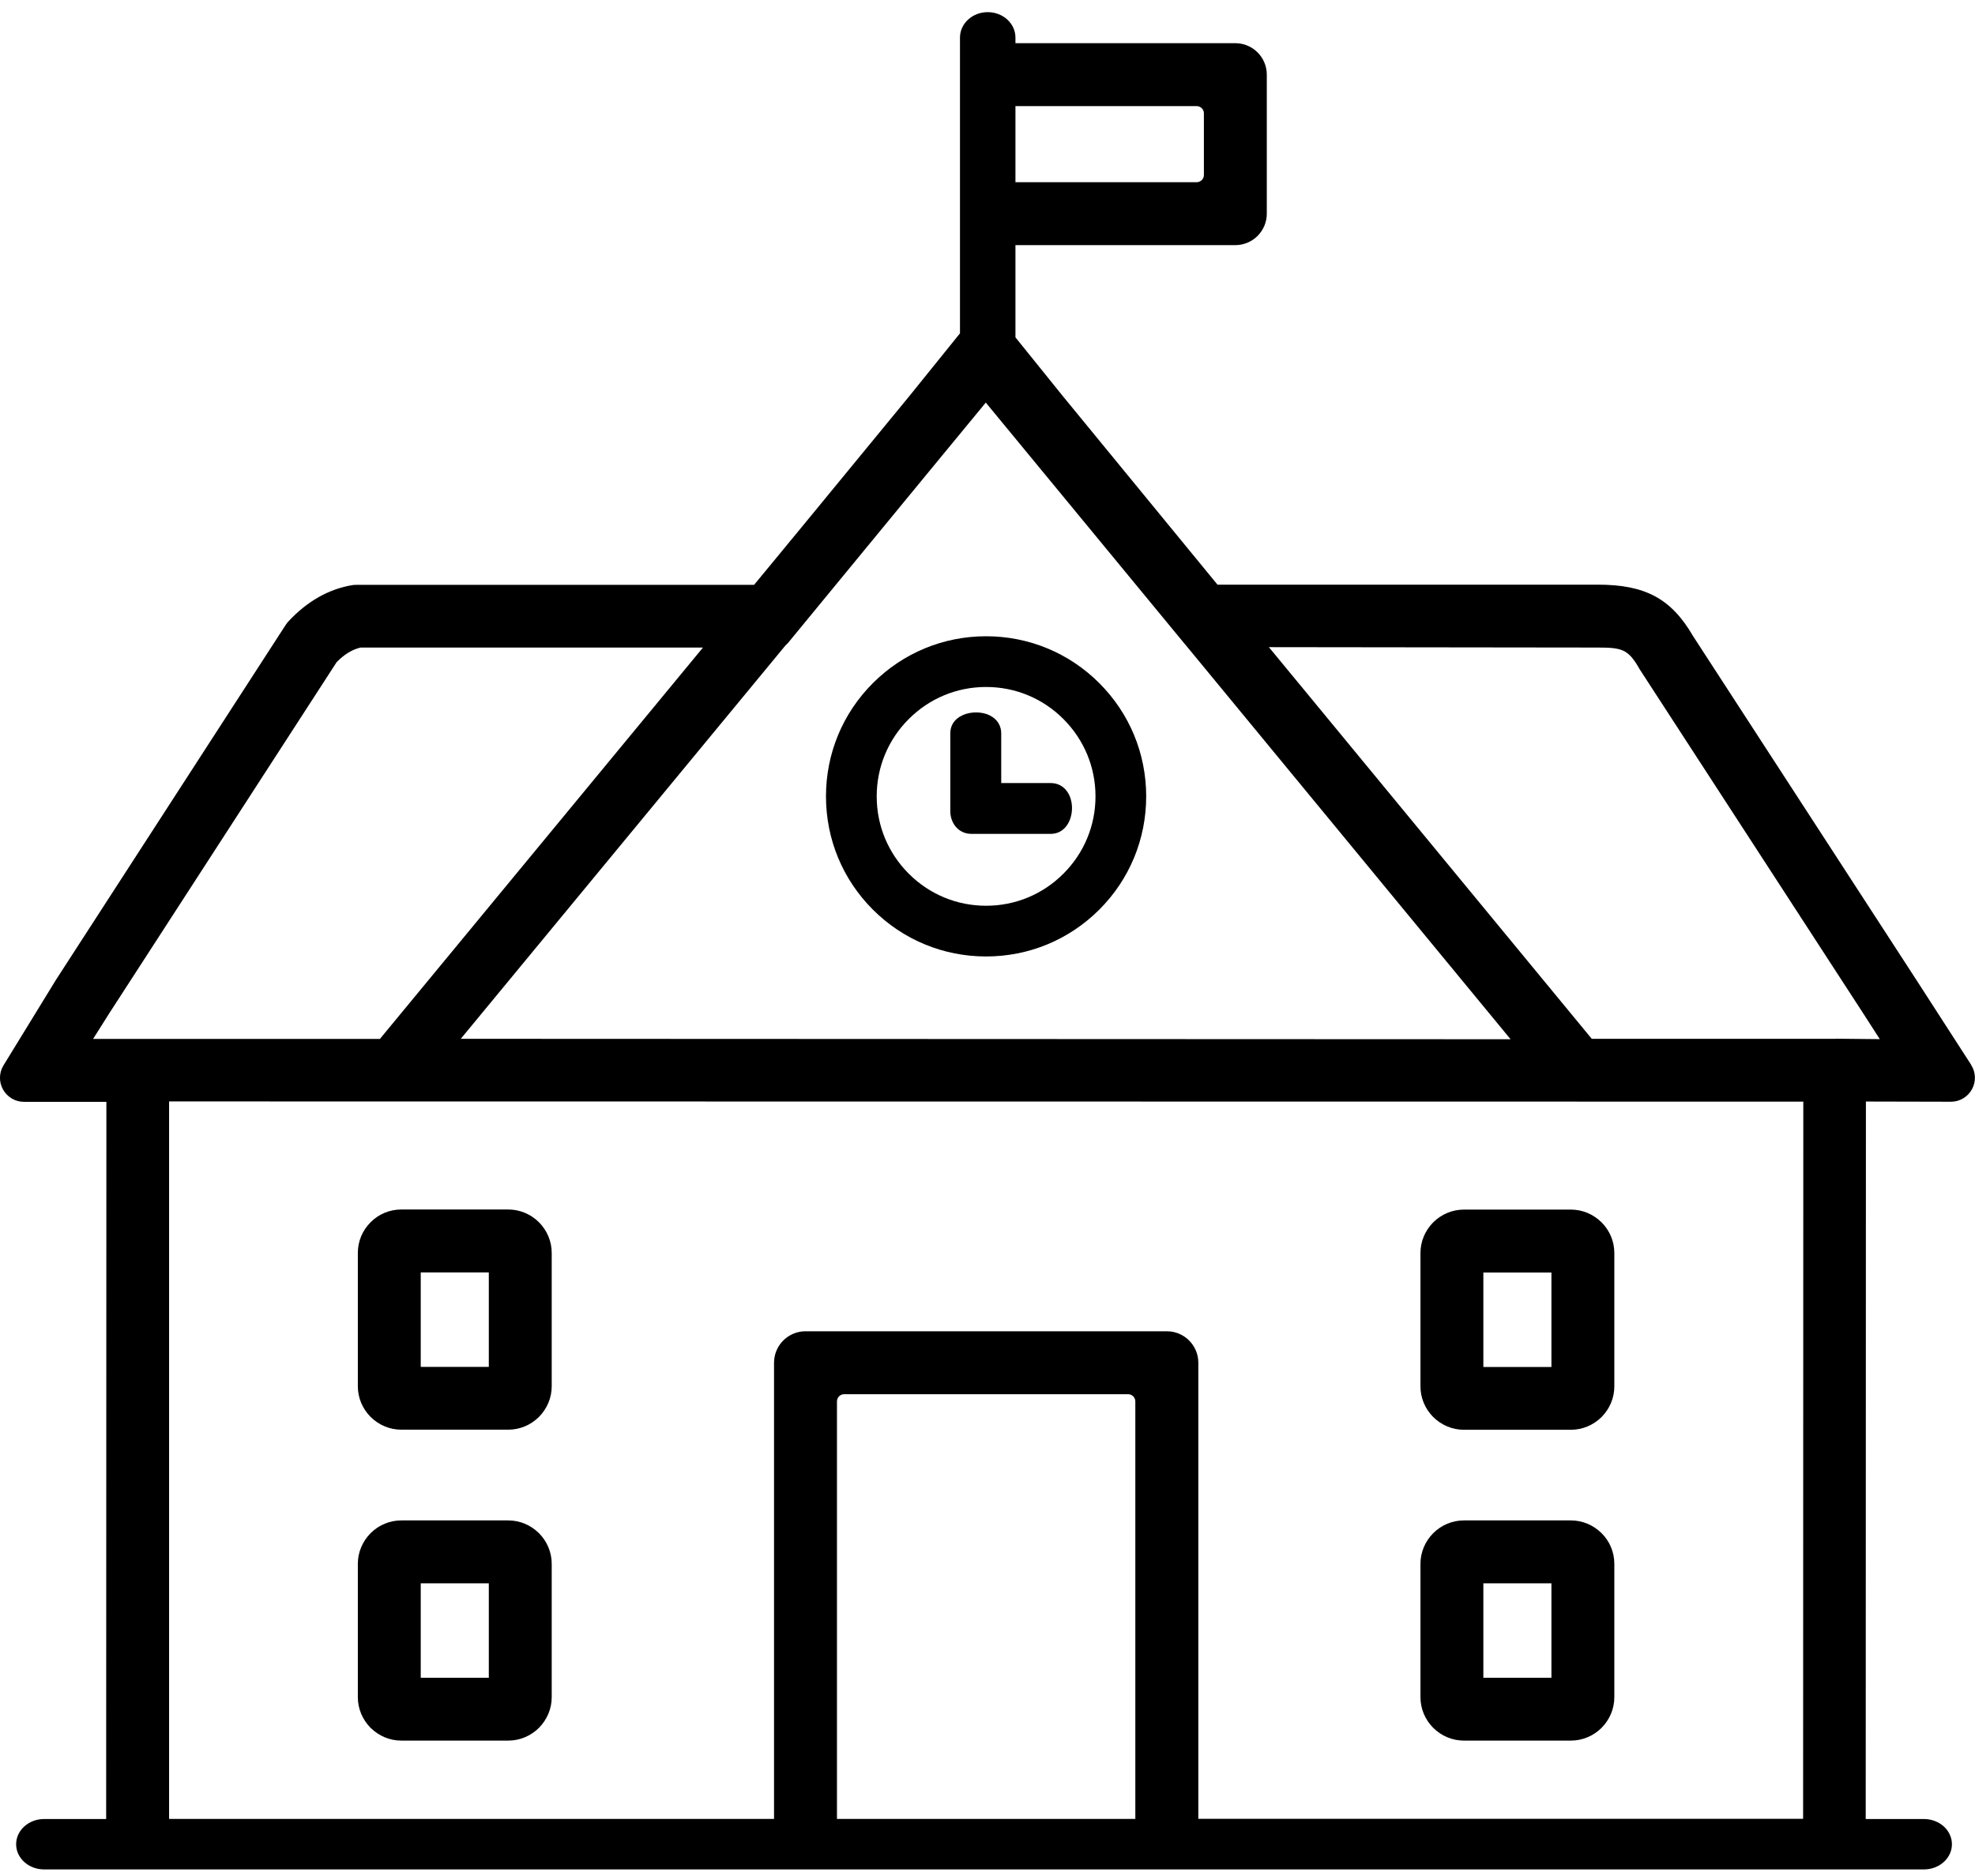<svg width="60" height="57" viewBox="0 0 60 57" fill="none" xmlns="http://www.w3.org/2000/svg">
<g id="Layer_1" clip-path="url(#clip0_9_2296)">
<path id="Vector" d="M59.884 32.354L58.211 29.762L51.436 19.329C50.774 18.19 49.987 17.764 48.538 17.764H36.987L32.279 12.024L30.849 10.25V7.448H37.529C38.056 7.448 38.485 7.019 38.485 6.492V2.268C38.485 1.741 38.056 1.312 37.529 1.312H30.849V1.141C30.849 0.715 30.472 0.369 30.006 0.369C29.541 0.369 29.164 0.715 29.164 1.141V10.128L27.632 12.027L24.502 15.837L22.909 17.77H10.847C10.804 17.77 10.761 17.77 10.718 17.776C9.992 17.893 9.333 18.267 8.761 18.882C8.73 18.916 8.702 18.953 8.678 18.989L1.706 29.762L0.107 32.369C-0.031 32.593 -0.037 32.874 0.092 33.104C0.221 33.334 0.463 33.478 0.726 33.478H3.232L3.225 55.269H1.339C0.87 55.269 0.49 55.612 0.49 56.035C0.49 56.457 0.87 56.8 1.339 56.8H58.45C58.919 56.8 59.299 56.457 59.299 56.035C59.299 55.612 58.919 55.269 58.45 55.269H56.68L56.686 33.469L59.268 33.475C59.535 33.475 59.779 33.331 59.908 33.095C60.037 32.862 60.025 32.577 59.881 32.354H59.884ZM30.849 3.224H36.353C36.475 3.224 36.574 3.322 36.574 3.444V5.316C36.574 5.438 36.475 5.536 36.353 5.536H30.849V3.224ZM23.877 19.596C23.895 19.581 23.914 19.562 23.932 19.544L28.227 14.321L29.948 12.232L35.82 19.357L35.973 19.544C35.973 19.544 35.982 19.556 35.988 19.559L45.891 31.576L13.998 31.563L23.877 19.593V19.596ZM2.83 31.563L3.333 30.767L10.228 20.117C10.467 19.875 10.703 19.734 10.954 19.675H16.676H21.356L11.542 31.566H4.769H2.827L2.83 31.563ZM34.494 55.266H25.427V42.581C25.427 42.459 25.525 42.361 25.647 42.361H34.27C34.392 42.361 34.491 42.459 34.491 42.581V55.266H34.494ZM36.405 55.266V41.405C36.405 40.878 35.976 40.449 35.449 40.449H24.471C23.944 40.449 23.515 40.878 23.515 41.405V55.266H5.137V33.466L54.784 33.472L54.778 55.263H36.402L36.405 55.266ZM55.77 31.563H48.357L38.549 19.663L48.538 19.675C49.273 19.675 49.46 19.728 49.788 20.291L49.803 20.319C49.803 20.319 49.809 20.331 49.812 20.334L56.609 30.798L57.108 31.573L55.77 31.56V31.563Z" fill="black"/>
<path id="Vector_2" d="M29.957 29.061C31.256 29.061 32.478 28.555 33.397 27.637C34.316 26.718 34.821 25.495 34.821 24.197C34.821 22.898 34.316 21.676 33.397 20.757C32.478 19.838 31.256 19.332 29.957 19.332C28.658 19.332 27.436 19.838 26.517 20.757C25.598 21.676 25.093 22.898 25.093 24.197C25.093 25.495 25.598 26.718 26.517 27.637C27.436 28.555 28.658 29.061 29.957 29.061ZM27.608 21.847C28.236 21.219 29.069 20.873 29.957 20.873C30.845 20.873 31.679 21.219 32.306 21.847C32.934 22.475 33.281 23.308 33.281 24.197C33.281 25.085 32.934 25.918 32.306 26.546C31.679 27.174 30.845 27.52 29.957 27.52C29.069 27.52 28.236 27.174 27.608 26.546C26.98 25.918 26.634 25.085 26.634 24.197C26.634 23.308 26.98 22.475 27.608 21.847Z" fill="black"/>
<path id="Vector_3" d="M48.657 37.141C48.403 36.89 48.072 36.752 47.723 36.752H44.473C44.124 36.752 43.793 36.89 43.542 37.138C43.291 37.392 43.153 37.723 43.153 38.072V42.122C43.153 42.471 43.291 42.802 43.539 43.053C43.793 43.304 44.124 43.442 44.473 43.442H47.723C48.072 43.442 48.403 43.304 48.654 43.056C48.906 42.802 49.043 42.471 49.043 42.122V38.072C49.043 37.723 48.906 37.392 48.657 37.141ZM45.064 38.664H47.132V41.534H45.064V38.664ZM48.397 42.796C48.44 42.753 48.48 42.704 48.513 42.655C48.48 42.707 48.44 42.753 48.397 42.796Z" fill="black"/>
<path id="Vector_4" d="M47.723 46.196H44.473C44.124 46.196 43.793 46.334 43.542 46.582C43.291 46.836 43.153 47.167 43.153 47.516V51.565C43.153 51.915 43.291 52.245 43.539 52.497C43.793 52.748 44.124 52.886 44.473 52.886H47.723C48.072 52.886 48.403 52.748 48.654 52.5C48.906 52.245 49.043 51.915 49.043 51.565V47.516C49.043 47.164 48.906 46.833 48.657 46.585C48.403 46.334 48.072 46.196 47.723 46.196ZM47.132 50.977H45.064V48.107H47.132V50.977Z" fill="black"/>
<path id="Vector_5" d="M15.441 46.196H12.191C11.842 46.196 11.511 46.334 11.26 46.582C11.009 46.836 10.871 47.167 10.871 47.516V51.565C10.871 51.915 11.009 52.245 11.257 52.497C11.511 52.748 11.842 52.886 12.191 52.886H15.441C15.79 52.886 16.121 52.748 16.372 52.5C16.623 52.245 16.761 51.915 16.761 51.565V47.516C16.761 47.167 16.623 46.836 16.375 46.585C16.121 46.334 15.79 46.196 15.441 46.196ZM14.85 50.977H12.782V48.107H14.85V50.977Z" fill="black"/>
<path id="Vector_6" d="M15.441 36.749H12.191C11.839 36.749 11.508 36.887 11.26 37.135C11.009 37.386 10.871 37.717 10.871 38.069V42.119C10.871 42.468 11.009 42.799 11.257 43.05C11.511 43.301 11.842 43.439 12.191 43.439H15.441C15.79 43.439 16.121 43.301 16.372 43.053C16.623 42.799 16.761 42.468 16.761 42.119V38.069C16.761 37.72 16.623 37.389 16.375 37.138C16.121 36.887 15.79 36.749 15.441 36.749ZM12.782 38.661H14.85V41.531H12.782V38.661Z" fill="black"/>
<path id="Vector_7" d="M29.516 25.336H31.921C32.346 25.336 32.567 24.941 32.567 24.552C32.567 24.362 32.515 24.184 32.42 24.05C32.303 23.884 32.126 23.792 31.921 23.792H30.417V22.282C30.417 22.08 30.325 21.902 30.153 21.786C29.74 21.498 28.87 21.648 28.87 22.282V24.653C28.87 24.984 29.096 25.336 29.513 25.336H29.516Z" fill="black"/>
</g>
<defs>
<clipPath id="clip0_9_2296">
<rect width="60" height="56.431" fill="white" transform="translate(0 0.369)"/>
</clipPath>
</defs>
</svg>
